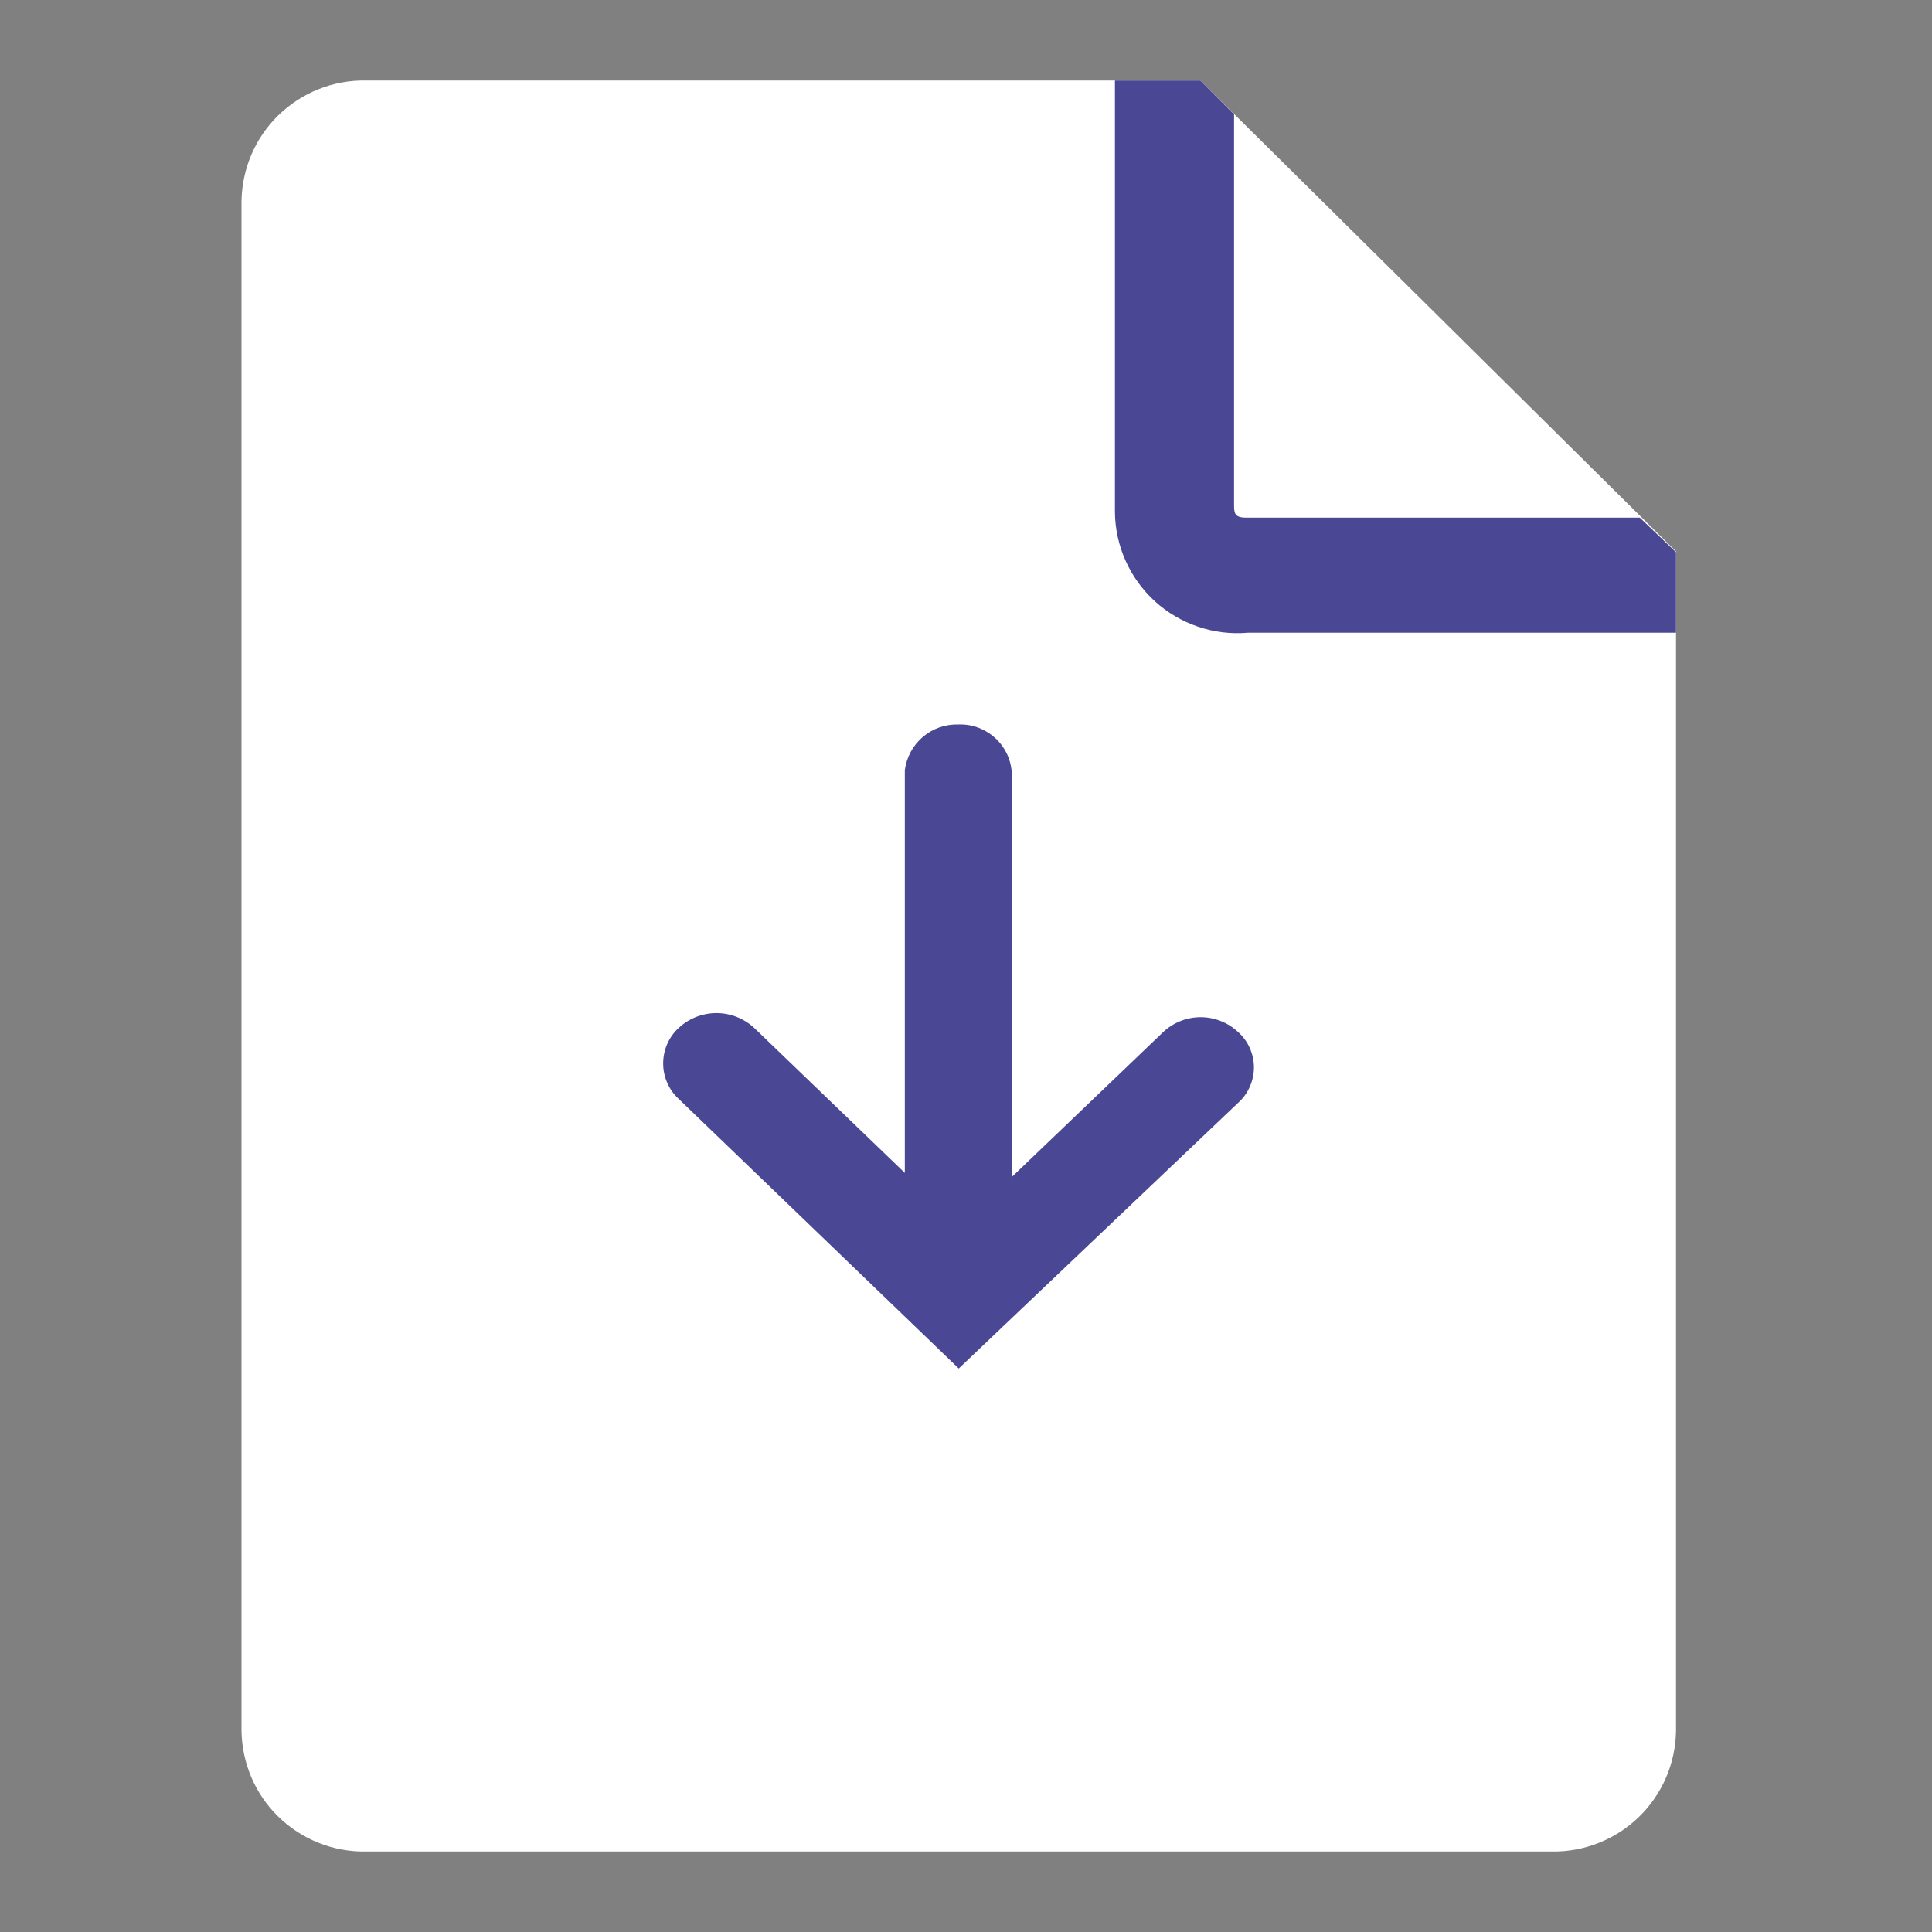 <svg width="24" height="24" viewBox="0 0 24 24" fill="none" xmlns="http://www.w3.org/2000/svg">
<rect x="0" y="0" width="24" height="24" fill="#808080" stroke="none"/>
<path fill-rule="evenodd" clip-rule="evenodd" d="M3.91 2.05V22.22L20.36 21.94L19.84 7.03L18.1 4.7L14.43 1.61L3.91 2.05Z" fill="white"/>
<path fill-rule="evenodd" clip-rule="evenodd" d="M3 2.5C3.003 2.3 3.045 2.103 3.123 1.92C3.202 1.736 3.316 1.57 3.459 1.431C3.602 1.292 3.771 1.182 3.957 1.108C4.142 1.034 4.34 0.997 4.54 1H14.91L20.82 6.85V21.5C20.817 21.7 20.776 21.897 20.697 22.08C20.618 22.264 20.504 22.43 20.361 22.569C20.218 22.708 20.049 22.818 19.863 22.892C19.678 22.966 19.48 23.003 19.28 23H4.54C4.34 23.003 4.142 22.966 3.957 22.892C3.771 22.818 3.602 22.708 3.459 22.569C3.316 22.43 3.202 22.264 3.123 22.08C3.045 21.897 3.003 21.7 3 21.5V2.5ZM4.54 2.42C4.519 2.42 4.498 2.428 4.483 2.443C4.468 2.458 4.46 2.479 4.46 2.5V21.5C4.46 21.521 4.468 21.542 4.483 21.557C4.498 21.572 4.519 21.58 4.54 21.58H19.28C19.302 21.58 19.324 21.572 19.34 21.557C19.357 21.543 19.367 21.522 19.37 21.5V7.86H15.37C15.17 7.863 14.972 7.826 14.787 7.752C14.601 7.678 14.432 7.568 14.289 7.429C14.146 7.29 14.032 7.124 13.953 6.94C13.874 6.757 13.833 6.56 13.83 6.36V2.42H4.54ZM15.33 3.42L18.33 6.42H15.39C15.37 6.42 15.351 6.413 15.337 6.4C15.322 6.387 15.312 6.369 15.31 6.35L15.33 3.42Z" fill="white"/>
<path fill-rule="evenodd" clip-rule="evenodd" d="M11.91 9C11.994 8.997 12.078 9.011 12.156 9.041C12.235 9.071 12.307 9.116 12.368 9.173C12.43 9.231 12.479 9.3 12.514 9.377C12.548 9.453 12.567 9.536 12.57 9.62V14.62L14.45 12.82C14.576 12.702 14.742 12.636 14.915 12.636C15.088 12.636 15.254 12.702 15.38 12.82C15.442 12.875 15.492 12.943 15.525 13.019C15.559 13.095 15.577 13.177 15.577 13.26C15.577 13.343 15.559 13.425 15.525 13.501C15.492 13.577 15.442 13.645 15.38 13.7L11.91 17L8.43 13.65C8.369 13.594 8.321 13.526 8.288 13.45C8.255 13.374 8.238 13.293 8.238 13.21C8.238 13.127 8.255 13.046 8.288 12.97C8.321 12.894 8.369 12.826 8.43 12.77C8.558 12.651 8.726 12.585 8.9 12.585C9.074 12.585 9.242 12.651 9.37 12.77L11.24 14.57V9.57C11.26 9.408 11.34 9.26 11.464 9.154C11.588 9.049 11.747 8.994 11.91 9Z" fill="#4A4895"/>
<path fill-rule="evenodd" clip-rule="evenodd" d="M13.85 6.36V1H14.91L15.33 1.42V6.26C15.33 6.37 15.33 6.43 15.48 6.43H20.37L20.82 6.86V7.86H15.5C15.291 7.878 15.081 7.853 14.883 7.785C14.685 7.718 14.502 7.611 14.347 7.47C14.193 7.329 14.068 7.158 13.983 6.967C13.897 6.776 13.852 6.569 13.85 6.36Z" fill="#4A4895"/>
</svg>
